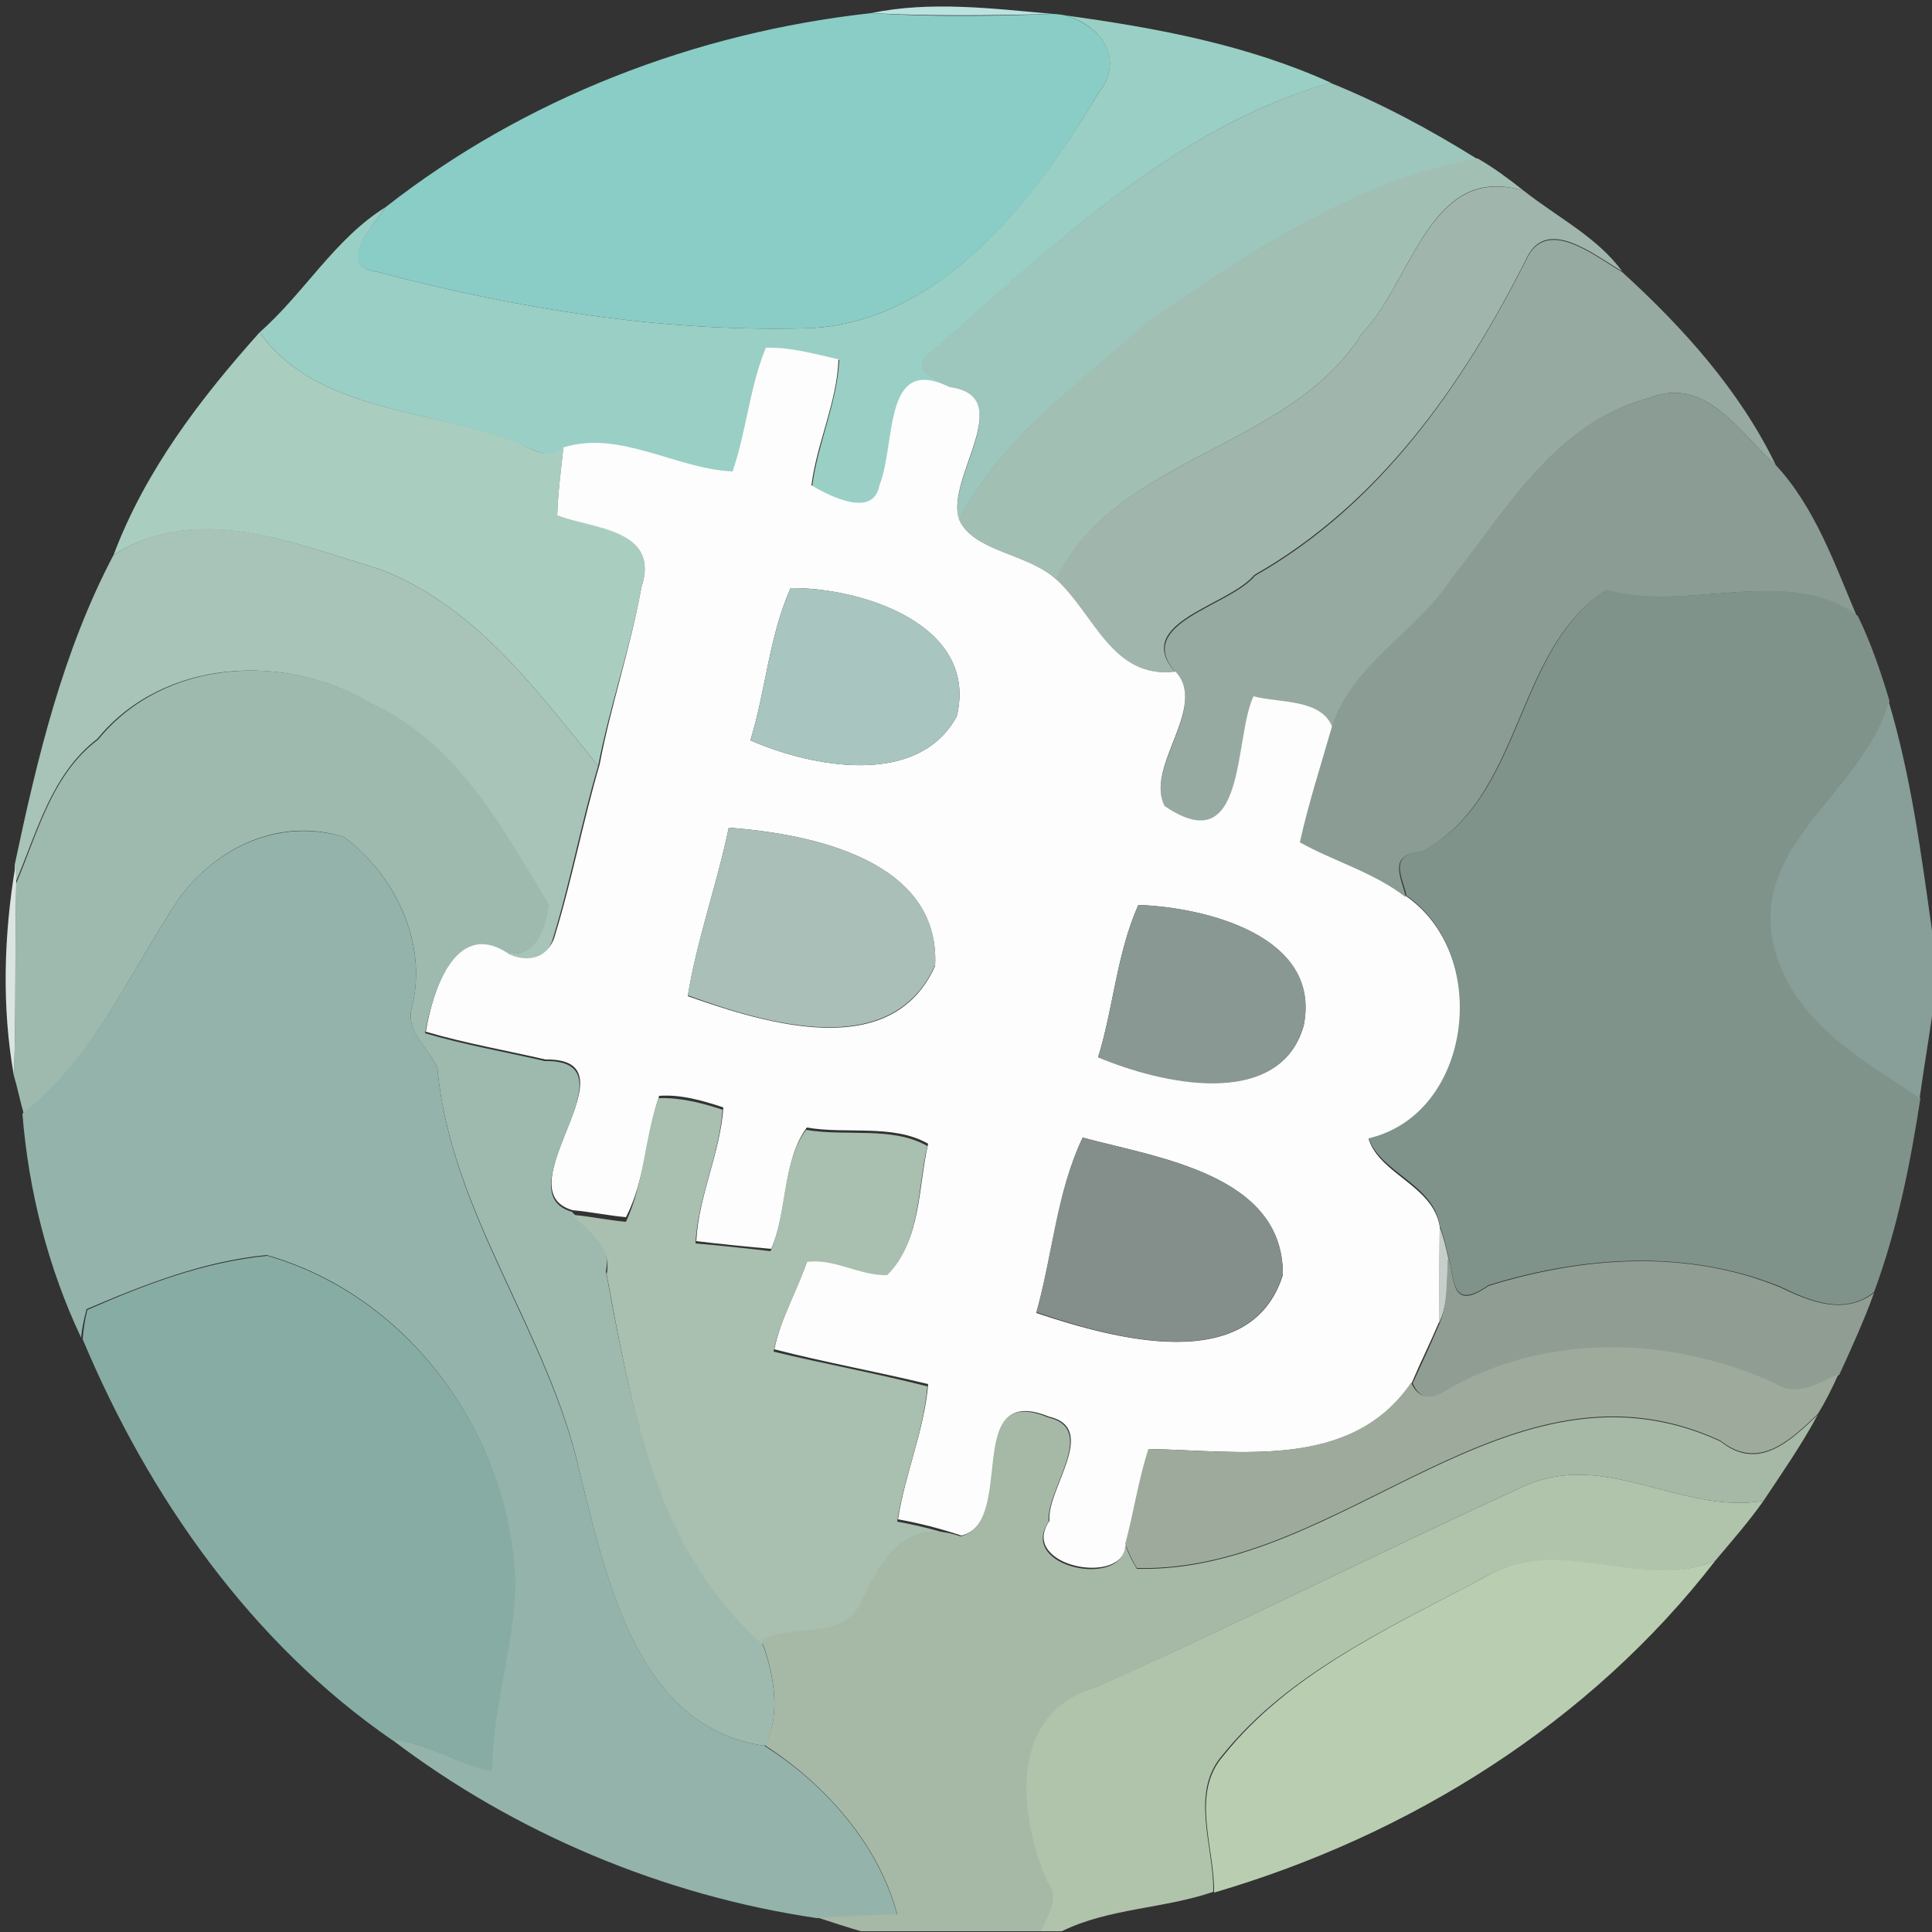 <?xml version="1.0" encoding="utf-8"?>
<!-- Generator: Adobe Illustrator 26.0.3, SVG Export Plug-In . SVG Version: 6.00 Build 0)  -->
<svg version="1.1" id="Layer_1" xmlns="http://www.w3.org/2000/svg" xmlns:xlink="http://www.w3.org/1999/xlink" x="0px" y="0px"
	 viewBox="0 0 250 250" style="enable-background:new 0 0 250 250;" xml:space="preserve">
<rect x="0" y="0" width="250" height="250" fill="#333333" stroke="none"/>
<style type="text/css">
	.st0{fill:#BCE2E0;}
	.st1{fill:#89CDC6;}
	.st2{fill:#9ACFC5;}
	.st3{fill:#9DC6BD;}
	.st4{fill:#A2BFB4;}
	.st5{fill:#A0B5AC;}
	.st6{fill:#97AAA2;}
	.st7{fill:#A9CEC0;}
	.st8{fill:#FDFDFD;}
	.st9{fill:#8B9C95;}
	.st10{fill:#A8C3B7;}
	.st11{fill:#A8C5C0;}
	.st12{fill:#7F938B;}
	.st13{fill:#9EBAAF;}
	.st14{fill:#889E98;}
	.st15{fill:#A9BFB7;}
	.st16{fill:#94B3AB;}
	.st17{fill:#DAE4E0;}
	.st18{fill:#899892;}
	.st19{fill:#A9BFAF;}
	.st20{fill:#848E8A;}
	.st21{fill:#C7CFCC;}
	.st22{fill:#87ACA4;}
	.st23{fill:#909D93;}
	.st24{fill:#9EAB9C;}
	.st25{fill:#A6B8A6;}
	.st26{fill:#B0C3AB;}
	.st27{fill:#B9CEB1;}
</style>
<g id="_x23_bce2e0ff">
	<path class="st0" d="M112.7,1.7c7.7-1.6,15.7-0.6,23.5,0.1C128.4,2,120.5,2.1,112.7,1.7z"/>
</g>
<g id="_x23_89cdc6ff">
	<path class="st1" d="M49.9,26.8C67.9,12.7,90,4.2,112.7,1.7c7.8,0.5,15.7,0.4,23.5,0.1c0.4,0,1.2,0.1,1.7,0.2
		c4.8,1.5,7.7,5.7,4.2,10.1c-8.1,13.8-20.8,30.3-38.5,30.4c-18.4,0.4-36.9-2.6-54.7-7.3C43.2,34.4,48.2,29.4,49.9,26.8z"/>
</g>
<g id="_x23_9acfc5ff">
	<path class="st2" d="M137.9,2c11.7,1.6,23.5,3.8,34.3,8.7c-20.6,5.9-36.4,21.6-52.2,35.3c-2.1,2.3,1.5,3,3,4.2
		c-8.7-4.3-6.8,7.1-9.1,12.7c-0.8,4.3-6.4,1.4-8.8,0c0.7-5.5,3.2-10.7,3.5-16.3c-3.1-0.7-6.2-1.6-9.4-1.5c-2.2,5.1-2.6,10.8-4.3,16
		c-7.3-0.2-14.7-5.3-21.9-3.1c-1.9,1.7-4.1,0.1-6.1-0.7C56,53,40.8,53.3,33.6,43c5.8-5.1,9.7-12.1,16.3-16.2c-1.7,2.6-6.6,7.6-1,8.4
		c17.8,4.7,36.3,7.7,54.7,7.3c17.7-0.1,30.3-16.6,38.5-30.4C145.6,7.7,142.6,3.4,137.9,2z"/>
</g>
<g id="_x23_9dc6bdff">
	<path class="st3" d="M119.9,46c15.8-13.7,31.6-29.3,52.2-35.3c6.7,2.7,13,6.1,19.1,9.9c-15.7,2.7-29.5,12.2-42.6,21
		c-8.7,8-18.9,14.9-24.5,25.7c-1.8-5.3,7.7-15.9-1.2-17.1C121.4,49,117.8,48.3,119.9,46z"/>
</g>
<g id="_x23_a2bfb4ff">
	<path class="st4" d="M148.6,41.5c13.1-8.7,26.9-18.3,42.6-21c2.1,1.2,4.1,2.7,6,4.2c-12.2-3.8-14.4,11.7-21,18.5
		c-9.4,15-31.9,15.8-39.5,31.8c-3.6-3.4-10.8-3.6-12.6-7.8C129.7,56.5,139.9,49.5,148.6,41.5z"/>
</g>
<g id="_x23_a0b5acff">
	<path class="st5" d="M176.2,43.2c6.6-6.8,8.8-22.2,21-18.5c4.3,3.4,9.5,6,12.7,10.4c-3.5-2-9.8-7.3-12.4-1.6
		c-8.2,16.3-19,31.7-35.2,40.9c-3.3,4-15.8,6.1-10.3,12.5c-8.2,1-10.4-7.4-15.4-11.9C144.3,59,166.8,58.2,176.2,43.2z"/>
</g>
<g id="_x23_97aaa2ff">
	<path class="st6" d="M197.5,33.6c2.6-5.7,8.9-0.4,12.4,1.6c7.9,7.2,15.2,15.3,19.9,25c-4.6-4-9-11.7-16.4-8.7
		c-12,3.1-18.4,14.4-25.6,23.5c-4.5,6.9-12.9,11-15.4,19.2c-1.5-3.7-6.8-3.1-10.2-4c-2.6,5.4-0.7,21.5-11.5,14.2
		c-2.6-5.1,5.7-12.8,1.4-17.4c-5.5-6.4,7-8.5,10.3-12.5C178.6,65.3,189.3,49.8,197.5,33.6z"/>
</g>
<g id="_x23_a9cec0ff">
	<path class="st7" d="M14.7,71.8C18.8,60.9,25.9,51.6,33.6,43C40.8,53.3,56,53,66.8,57.2c1.9,0.8,4.1,2.5,6.1,0.7
		c-0.3,2.9-0.7,5.9-0.8,8.8c4.4,1.6,13.4,1.7,10.9,9.3c-1.4,7.8-4.1,15.3-5.6,23.1c-8-9.8-15.8-20.6-28.1-25.4
		C38.2,70.4,25.7,64.9,14.7,71.8z"/>
</g>
<g id="_x23_fdfdfdff">
	<path class="st8" d="M99.1,45c3.2-0.1,6.3,0.8,9.4,1.5c-0.2,5.6-2.8,10.8-3.5,16.3c2.4,1.4,8,4.3,8.8,0c2.2-5.6,0.4-17,9.1-12.7
		c8.9,1.2-0.6,11.8,1.2,17.1c1.8,4.2,9,4.4,12.6,7.8c5,4.6,7.2,12.9,15.4,11.9c4.3,4.6-4,12.3-1.4,17.4c10.7,7.3,8.9-8.8,11.5-14.2
		c3.4,0.9,8.8,0.3,10.2,4c-1.4,4.9-3,9.8-4.1,14.8c4.5,2.5,9.6,3.8,13.7,7.1c11,7.7,8.7,28.2-4.9,31.4c1.5,4.6,8.3,6,9.2,11.3
		c0,4.1-0.1,8.3-0.1,12.4c-1.1,2.6-2.4,5.2-3.5,7.8c-7.8,11.4-22.3,8.8-34,8.6c-1.3,4-1.9,8.2-3,12.3c-0.1,5.6-14,2.9-9.9-3
		c-0.4-4.1,6.5-12-0.1-13.5c-11.1-4.5-4,13.7-11.3,15.4c-2.7-0.9-5.4-1.6-8.2-2.1c0.9-5.9,3.4-11.5,3.9-17.5
		c-6.6-1.6-13.3-2.8-19.9-4.5c0.8-4,3-7.7,4.3-11.6c3.6-0.5,6.9,1.8,10.4,1.7c4.3-4.2,3.9-11.1,5.2-16.7c-4.5-2.6-10.6-1.2-15.7-2.1
		c-3.2,4.4-2.4,10.7-4.6,15.7c-2.4-0.2-7.3-0.7-9.7-1c0.3-5.9,3.1-11.4,3.5-17.3c-2.7-0.9-5.5-1.7-8.3-1.5
		c-1.7,5.1-1.8,10.9-4.3,15.7c-2.3-0.2-4.6-0.7-6.9-0.9c-9.2-2.6,8.8-19.7-3.5-19.5c-5.2-1.2-10.4-2.1-15.5-3.6
		c0.9-5.4,3.9-14.9,10.8-10.3c2.1,1.1,4.9,0.8,5.8-1.8c2.3-7.4,3.7-15,5.9-22.5C79,91.4,81.6,83.8,83,76c2.5-7.6-6.5-7.6-10.9-9.3
		c0.1-3,0.5-5.9,0.8-8.8c7.3-2.3,14.6,2.8,21.9,3.1C96.6,55.7,97,50.1,99.1,45 M102.3,76.1c-2.8,6.3-3.2,13.2-5.2,19.7
		c8,3.5,21.7,6.1,26.7-3.1C126.7,80.8,111.4,76,102.3,76.1 M94.3,107.1c-1.5,7.3-4.1,14.4-5.3,21.8c10.2,3.6,26.4,8.6,32-3.9
		C121.7,111.3,105,107.9,94.3,107.1 M147.3,117.1c-2.8,6.3-3.2,13.2-5.2,19.7c8,3.3,23.5,6.9,26.6-4.1
		C171,121.1,156,117.4,147.3,117.1 M140.1,147.2c-3.3,7-3.9,15.2-6,22.7c9.9,3.3,27.7,8.3,31.9-4.9
		C166.1,151.9,149.6,149.8,140.1,147.2z"/>
</g>
<g id="_x23_8b9c95ff">
	<path class="st9" d="M213.4,51.5c7.4-3,11.8,4.7,16.4,8.7c5.1,5.5,7.6,12.8,10.5,19.6c-8.8-6.8-22-0.5-32.5-3.4
		c-12,7.7-10.6,26.8-23.8,33.8c-4.7,0.3-2.5,3.6-2.1,5.9c-4.1-3.2-9.2-4.6-13.7-7.1c1.1-5,2.7-9.9,4.1-14.8
		c2.5-8.2,10.9-12.3,15.4-19.2C195,65.9,201.4,54.5,213.4,51.5z"/>
</g>
<g id="_x23_a8c3b7ff">
	<path class="st10" d="M14.7,71.8c11-7,23.5-1.4,34.6,1.9c12.3,4.8,20.1,15.6,28.1,25.4c-2.2,7.4-3.6,15.1-5.9,22.5
		c-0.8,2.6-3.6,2.9-5.8,1.8c3.7,0.4,4.9-3.4,5.2-6.4c-5.9-9.6-11.8-20.9-23-26c-11-6.6-26.8-5.8-35.3,4.6c-6,4.6-7.8,12.1-10.6,18.6
		c0-0.6-0.1-1.7-0.1-2.3C4.8,98.2,8.1,84.3,14.7,71.8z"/>
</g>
<g id="_x23_a8c5c0ff">
	<path class="st11" d="M102.3,76.1c9.2-0.1,24.4,4.7,21.5,16.6c-5,9.2-18.7,6.6-26.7,3.1C99.1,89.3,99.5,82.4,102.3,76.1z"/>
</g>
<g id="_x23_7f938bff">
	<path class="st12" d="M184.1,110.1c13.2-6.9,11.8-26.1,23.8-33.8c10.5,3,23.7-3.3,32.5,3.4c1.7,3.5,3,7.3,4.1,11
		c-3.3,11.5-17.9,18.3-14.9,31.6c2.4,9.9,11.2,14.5,18.9,19.8c-1.3,8.5-3,17-6,25.1c-3.8,3-8.2,1.2-12.1-0.7
		c-12.1-4.9-25.5-4-37.8-0.2c-5.1,3.6-4.3-1.3-5.2-3.7c-0.3-1.4-0.6-2.7-1.1-4c-0.8-5.4-7.6-6.8-9.2-11.3
		c13.5-3.2,15.8-23.8,4.9-31.4C181.6,113.7,179.4,110.5,184.1,110.1z"/>
</g>
<g id="_x23_9ebaafff">
	<path class="st13" d="M12.7,95.7C21.2,85.2,37,84.4,48,91c11.2,5,17.1,16.3,23,26c-0.3,3-1.5,6.8-5.2,6.4
		c-6.9-4.6-9.8,4.9-10.8,10.3c5.1,1.5,10.3,2.4,15.5,3.6c12.3-0.2-5.6,16.9,3.5,19.5c2,2.2,5.2,4,4.4,7.7
		c3.2,17.1,6.4,35.7,20.1,47.8c1.7,4.2,2.6,10,0.4,13.6c-16.4-2.3-20.4-21.5-23.8-35c-3.9-18.4-16.8-33.8-18.5-52.7
		c-1.1-2.6-4.2-4.7-3.3-7.9c2.1-8.3-2.2-17.1-8.8-22c-8.3-2.6-16.4,1.3-21.3,7.9c-6.3,9.5-11.1,20.7-20.1,28c-0.5-1.7-0.8-3.3-1.3-5
		c0.3-8.3,0.1-16.6,0.3-24.9C4.9,107.7,6.7,100.2,12.7,95.7z"/>
</g>
<g id="_x23_889e98ff">
	<path class="st14" d="M244.4,90.8c2.9,9.7,4.2,19.7,5.6,29.6v11.1c-0.5,3.5-1.1,7-1.6,10.6c-7.7-5.2-16.5-9.9-18.9-19.8
		C226.5,109.1,241.1,102.3,244.4,90.8z"/>
</g>
<g id="_x23_a9bfb7ff">
	<path class="st15" d="M94.3,107.1c10.7,0.8,27.4,4.2,26.7,17.8c-5.6,12.5-21.8,7.6-32,3.9C90.2,121.5,92.8,114.4,94.3,107.1z"/>
</g>
<g id="_x23_94b3abff">
	<path class="st16" d="M23.2,116.2c4.9-6.6,13-10.4,21.3-7.9c6.6,4.9,10.9,13.8,8.8,22c-0.9,3.1,2.2,5.3,3.3,7.9
		c1.7,19,14.5,34.4,18.5,52.7c3.4,13.4,7.4,32.7,23.8,35c7.8,4.9,14.8,12.8,17.2,21.9c-3.5,0.1-6.9,0.3-10.4,0.4
		c-19.8-2.9-39.1-11-55-23.1c4.6,0.3,8.5,3.2,12.9,4c0-8.2,2.9-16.2,3-24.5c-0.7-19.2-13.8-37-32.1-42.2c-8.2,0.8-15.8,3.8-23.3,7
		c-0.3,1.2-0.6,2.4-0.7,3.7c-4.3-9.1-6.8-19-7.6-29C12.1,136.9,16.9,125.7,23.2,116.2z"/>
</g>
<g id="_x23_dae4e0ff">
	<path class="st17" d="M1.8,139.2C0.2,130.3,0.5,120.9,2,112c0,0.6,0.1,1.7,0.1,2.3C1.9,122.6,2.1,130.9,1.8,139.2z"/>
</g>
<g id="_x23_899892ff">
	<path class="st18" d="M147.3,117.1c8.7,0.3,23.8,4,21.4,15.6c-3.2,11.1-18.7,7.5-26.6,4.1C144.1,130.3,144.5,123.4,147.3,117.1z"/>
</g>
<g id="_x23_a9bfafff">
	<path class="st19" d="M85.2,142.1c2.8-0.1,5.6,0.6,8.3,1.5c-0.4,5.8-3.2,11.4-3.5,17.3c2.4,0.2,7.3,0.7,9.7,1
		c2.2-5,1.4-11.3,4.6-15.7c5.1,0.9,11.2-0.5,15.7,2.1c-1.3,5.6-0.9,12.5-5.2,16.7c-3.6,0.1-6.8-2.2-10.4-1.7
		c-1.3,3.9-3.5,7.6-4.3,11.6c6.6,1.6,13.3,2.8,19.9,4.5c-0.5,6-3,11.6-3.9,17.5c2.8,0.5,5.5,1.2,8.2,2.1c-7.8-2.6-10.7,4.1-13.1,9.5
		c-2.8,4.1-8.6,2.1-12.6,4.2c-13.8-12.1-16.9-30.7-20.1-47.8c0.7-3.8-2.4-5.5-4.4-7.7c2.3,0.2,4.6,0.7,6.9,0.9
		C83.4,152.9,83.4,147.2,85.2,142.1z"/>
</g>
<g id="_x23_848e8aff">
	<path class="st20" d="M140.1,147.2c9.5,2.6,26,4.7,25.9,17.7c-4.2,13.3-22,8.3-31.9,4.9C136.2,162.4,136.7,154.2,140.1,147.2z"/>
</g>
<g id="_x23_c7cfccff">
	<path class="st21" d="M186.3,158.8c0.5,1.3,0.8,2.6,1.1,4c-0.2,2.8,0.1,5.8-1.2,8.4C186.2,167,186.2,162.9,186.3,158.8z"/>
</g>
<g id="_x23_87aca4ff">
	<path class="st22" d="M11.3,169.5c7.5-3.3,15.1-6.2,23.3-7c18.2,5.2,31.4,23,32.1,42.2c-0.1,8.3-3,16.2-3,24.5
		c-4.5-0.8-8.3-3.8-12.9-4c-18.3-12.6-31.6-31.6-40.1-51.9C10.8,171.9,11,170.7,11.3,169.5z"/>
</g>
<g id="_x23_909d93ff">
	<path class="st23" d="M187.4,162.7c0.9,2.4,0.1,7.3,5.2,3.7c12.2-3.8,25.7-4.8,37.8,0.2c3.9,1.9,8.3,3.6,12.1,0.7
		c-1.3,3.6-2.9,7.1-4.5,10.6c-2.5,1-5.3,3-8,1.3c-13.5-6.2-29.9-6.8-42.9,0.9c-1.7,1.2-3.4,1-4.3-1.1c1.2-2.6,2.4-5.2,3.5-7.8
		C187.4,168.6,187.1,165.6,187.4,162.7z"/>
</g>
<g id="_x23_9eab9cff">
	<path class="st24" d="M187,180c13-7.7,29.5-7.1,42.9-0.9c2.7,1.7,5.5-0.2,8-1.3c-0.8,1.8-1.7,3.6-2.7,5.2
		c-3.5,3.3-7.6,7.4-12.6,3.4c-27.4-12.6-48.8,17.2-75.5,16.5c-0.6-1-1.1-2.1-1.5-3.1c1.1-4.1,1.7-8.3,3-12.3
		c11.7,0.2,26.2,2.8,34-8.6C183.5,181,185.2,181.2,187,180z"/>
</g>
<g id="_x23_a6b8a6ff">
	<path class="st25" d="M124.3,198.8c7.3-1.8,0.2-20,11.3-15.4c6.6,1.5-0.3,9.4,0.1,13.5c-4.1,6,9.8,8.7,9.9,3
		c0.4,1.1,0.9,2.1,1.5,3.1c26.7,0.7,48.1-29.1,75.5-16.5c5,4,9.1-0.1,12.6-3.4c-2.1,3.9-4.6,7.5-7,11.1c-10.7,1.9-20.8-7-31.6-1.6
		c-18.2,8.3-36.2,17.4-54.4,25.6c-11.7,3.3-10.4,16.4-6.6,25.3c1.8,2.1,0.1,4.4-0.8,6.4h-23.4c-1.4-0.4-4.2-1.3-5.7-1.8
		c3.5-0.1,6.9-0.3,10.4-0.4c-2.4-9.1-9.4-16.9-17.2-21.9c2.2-3.5,1.3-9.4-0.4-13.6c4-2,9.9-0.1,12.6-4.2
		C113.6,202.8,116.5,196.1,124.3,198.8z"/>
</g>
<g id="_x23_b0c3abff">
	<path class="st26" d="M196.6,192.6c10.8-5.4,20.9,3.5,31.6,1.6c-1.9,2.7-4.1,5.2-6.2,7.7c-9.4,4.3-20.4-3.5-29.9,2.2
		c-12,6.4-25.2,12.2-33.9,23c-4.3,4.9-1.1,11.8-1.2,17.7c-6.4,2.2-13.5,2.1-19.6,5.1h-2.7c0.9-2.1,2.5-4.3,0.8-6.4
		c-3.8-8.9-5.1-22,6.6-25.3C160.4,210,178.4,200.9,196.6,192.6z"/>
</g>
<g id="_x23_b9ceb1ff">
	<path class="st27" d="M192.1,204.1c9.5-5.8,20.5,2,29.9-2.2c-16.2,21-39.6,35.6-64.9,43c0.1-5.8-3.1-12.8,1.2-17.7
		C166.9,216.4,180.1,210.5,192.1,204.1z"/>
</g>
</svg>
